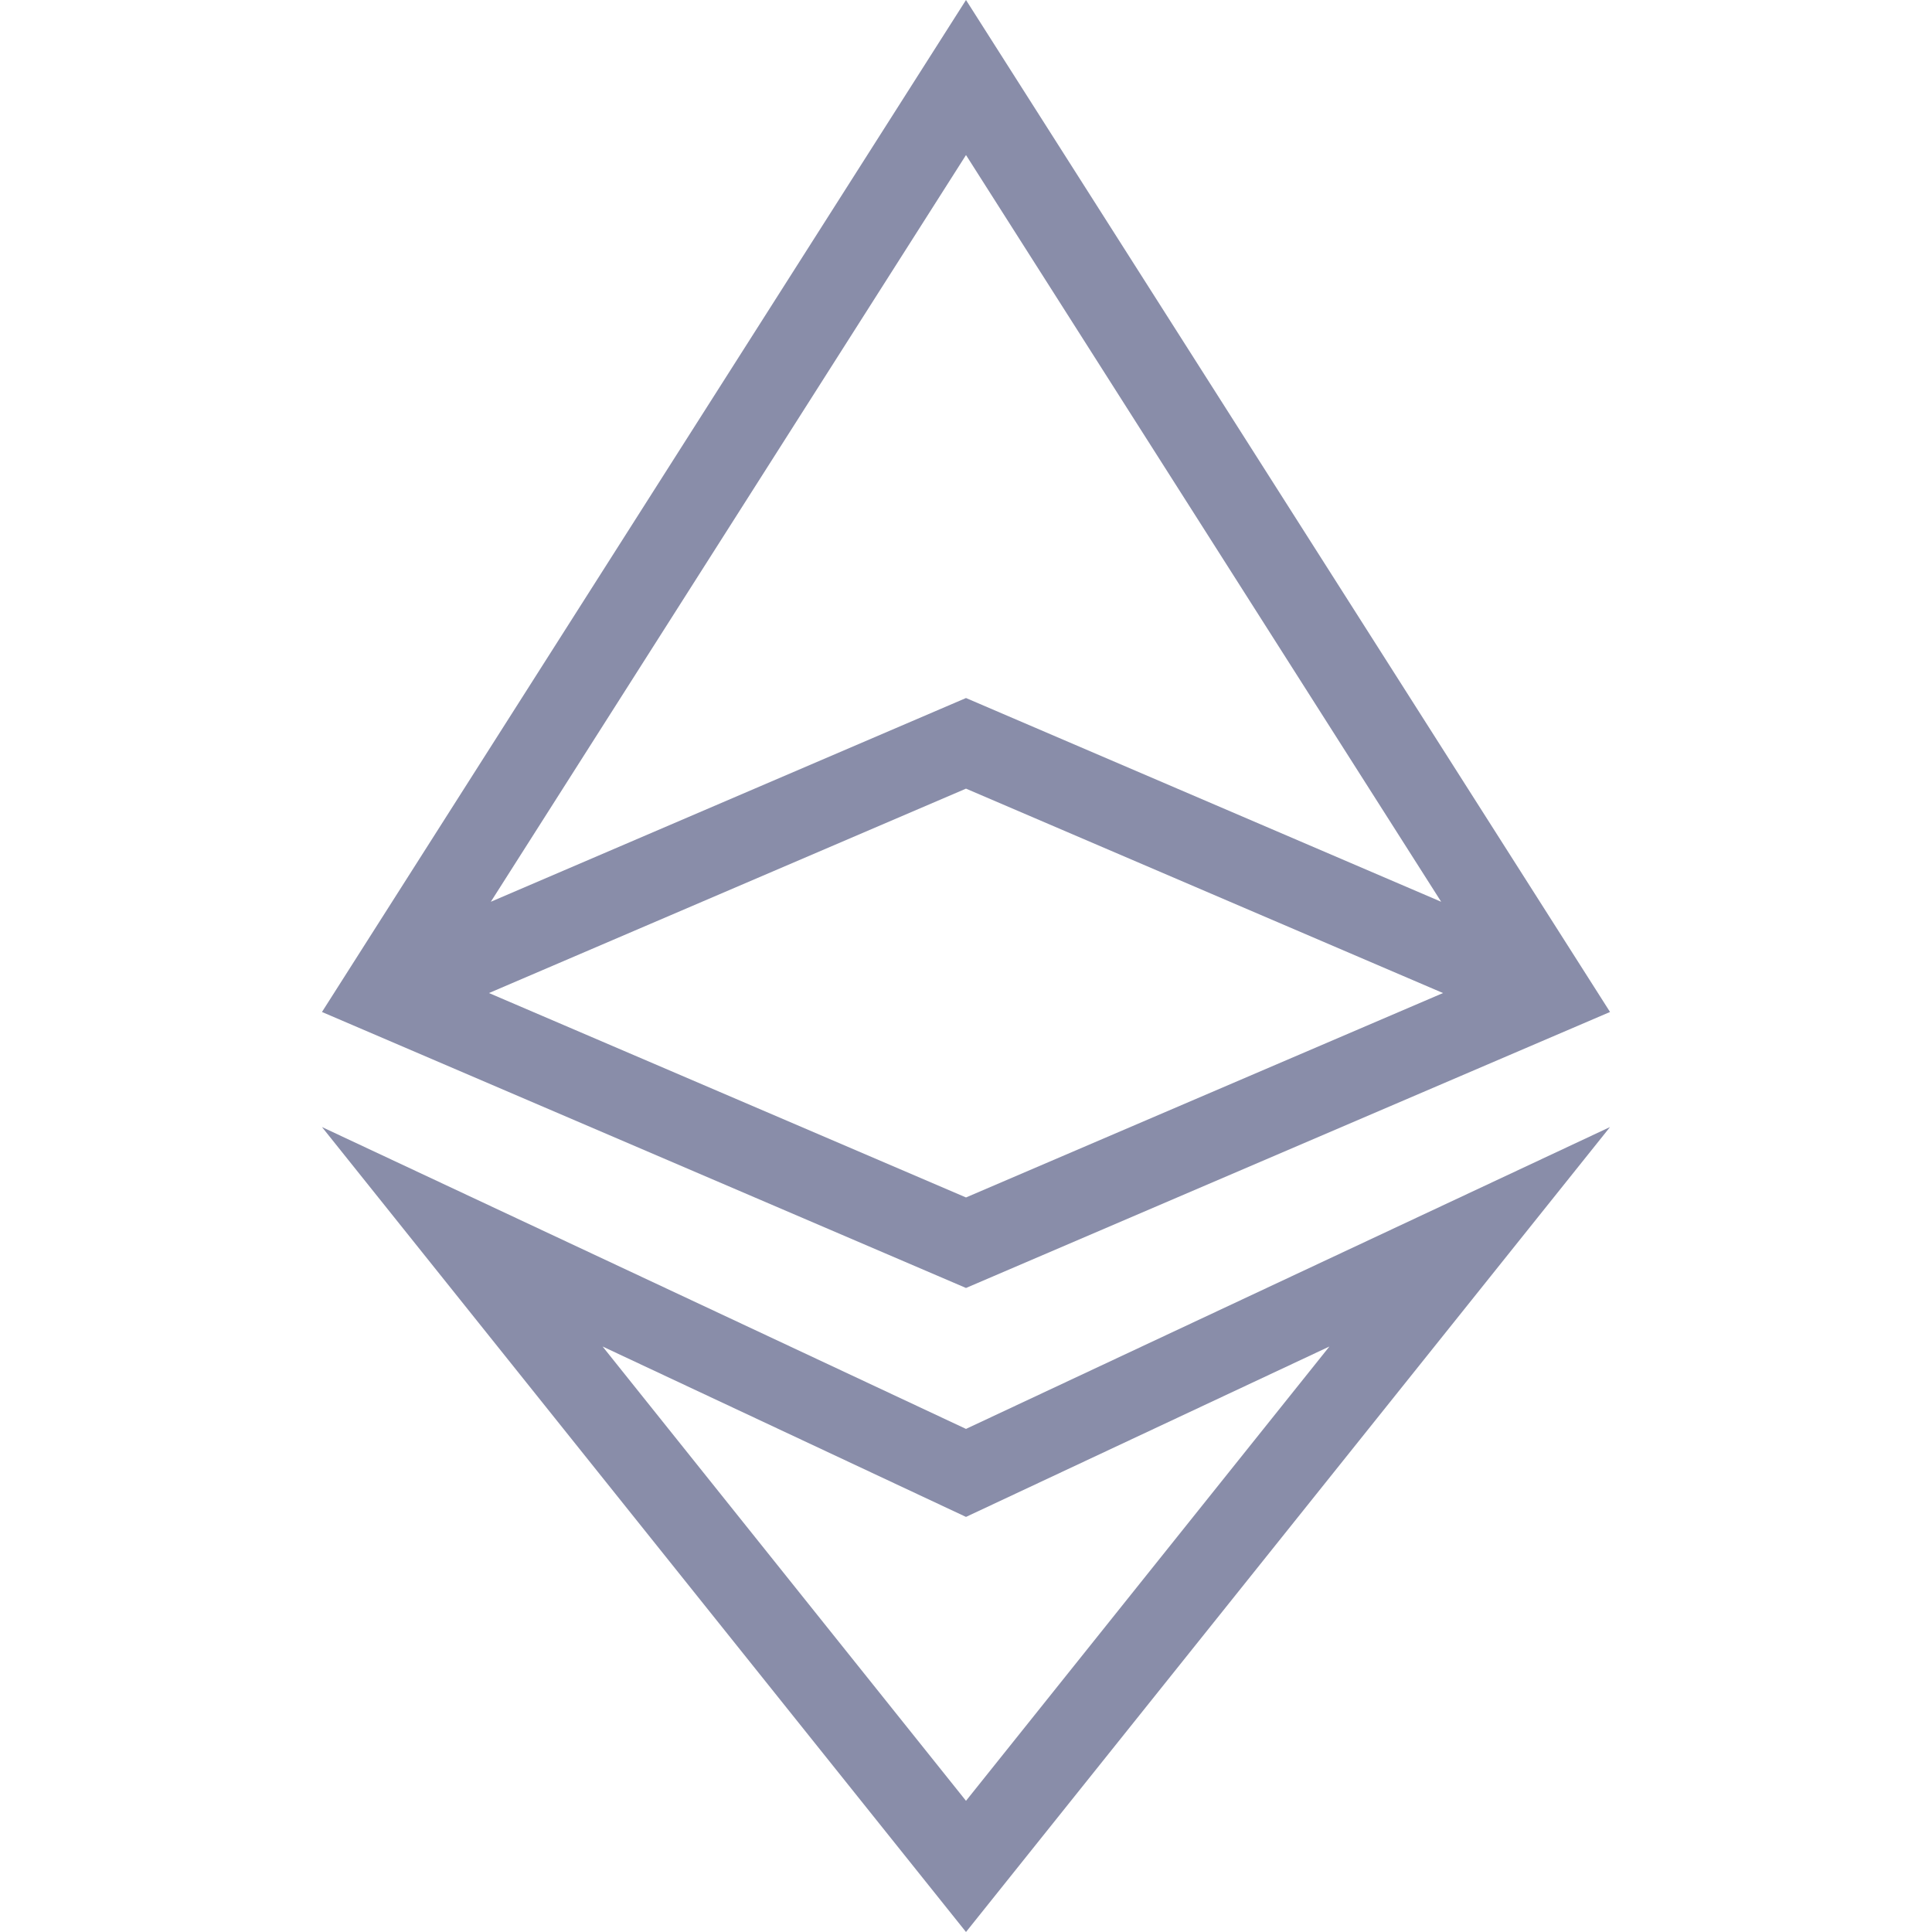 <svg width="20" height="20" viewBox="0 0 20 20" fill="none" xmlns="http://www.w3.org/2000/svg">
<path fill-rule="evenodd" clip-rule="evenodd" d="M16.667 10.476L10 0L3.333 10.476L10 13.333L16.667 10.476ZM10 12.396L5.062 10.28L10 8.164L14.938 10.28L10 12.396ZM10 7.226L14.919 9.335L10 1.605L5.081 9.335L10 7.226Z" fill="#898DA9"/>
<path fill-rule="evenodd" clip-rule="evenodd" d="M10 14.792L3.333 11.667L10 20L16.667 11.667L10 14.792ZM10 18.642L6.238 13.939L10 15.703L13.762 13.939L10 18.642Z" fill="#898DA9"/>
</svg>
